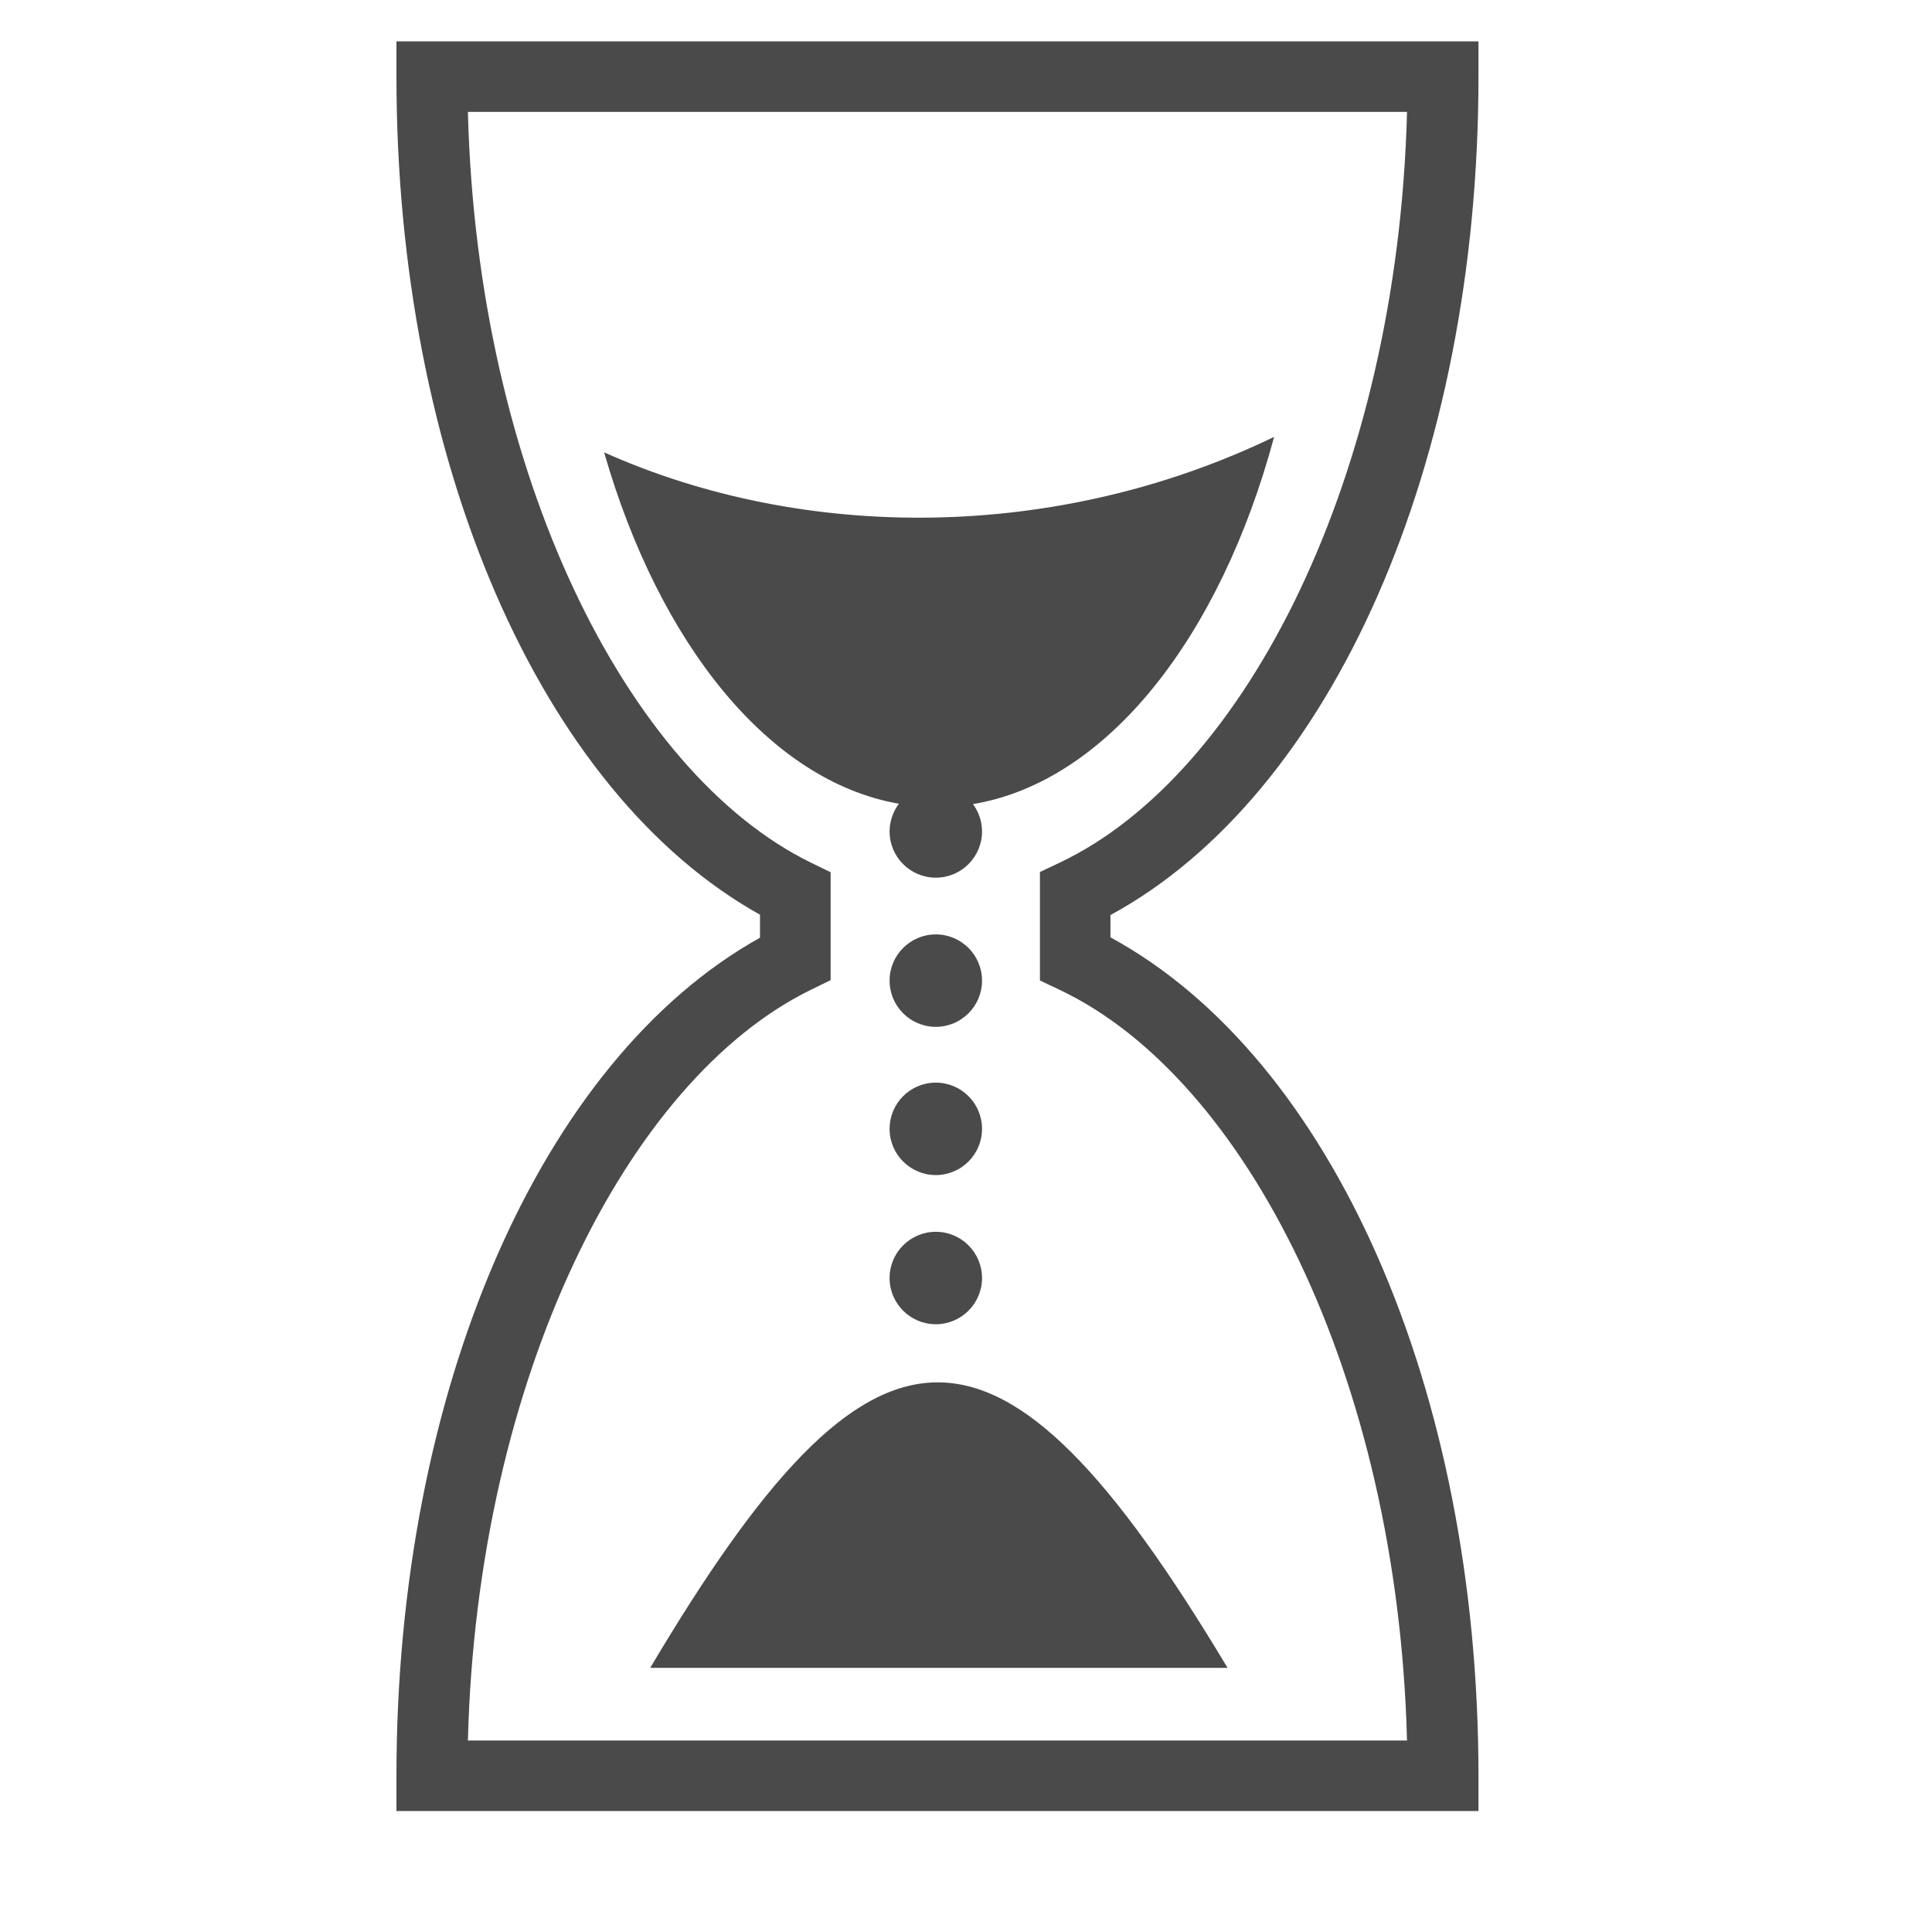 <svg xmlns="http://www.w3.org/2000/svg" viewBox="0 0 512 512" style="height: 64px; width: 64px;"><path d="M0 0h512v512H0z" fill="#000000" opacity="0"></path><g class="" transform="translate(-10,-11)" style="touch-action: none;"><path fill="#4a4a4a" d="M115.063 21.97v9.343c0 101.953 38.158 189.648 96.343 222.093v6.094c-58.186 32.445-96.344 120.14-96.344 222.094v9.344H401.81v-9.344c0-102.552-38.804-190.274-97.53-222.188V253.5c58.722-31.917 97.53-119.64 97.53-222.188V21.97H115.06zM134 40.655h248.875c-2.477 96.445-42.742 175.523-91.938 198.906l-5.343 2.532V270.844l5.344 2.53c49.193 23.383 89.456 102.438 91.937 198.876H134c2.456-95.898 42.125-175.078 90.875-198.938l5.25-2.562v-28.594l-5.25-2.562c-48.748-23.86-88.42-103.04-90.875-198.938zm213.656 86.125c-57.607 27.81-124.526 27.84-177.562 4.095C184.748 181.78 213.91 218.012 248.22 224c-1.54 2.047-2.47 4.585-2.47 7.344 0 6.76 5.488 12.25 12.25 12.25s12.25-5.49 12.25-12.25c0-2.72-.907-5.218-2.406-7.25 35.426-5.88 65.488-44.07 79.812-97.313zM258 258.626c-6.762 0-12.25 5.488-12.25 12.25s5.488 12.25 12.25 12.25 12.25-5.488 12.25-12.25-5.488-12.25-12.25-12.25zm0 39.28c-6.762 0-12.25 5.49-12.25 12.25 0 6.763 5.488 12.25 12.25 12.25s12.25-5.487 12.25-12.25c0-6.76-5.488-12.25-12.25-12.25zm0 39.533c-6.762 0-12.25 5.488-12.25 12.25 0 6.76 5.488 12.25 12.25 12.25s12.25-5.49 12.25-12.25c0-6.762-5.488-12.25-12.25-12.25zm.125 39.906c-23.21.28-46.19 25.77-75.813 75.656h153c-30.523-51.003-53.977-75.936-77.187-75.656z"></path></g></svg>